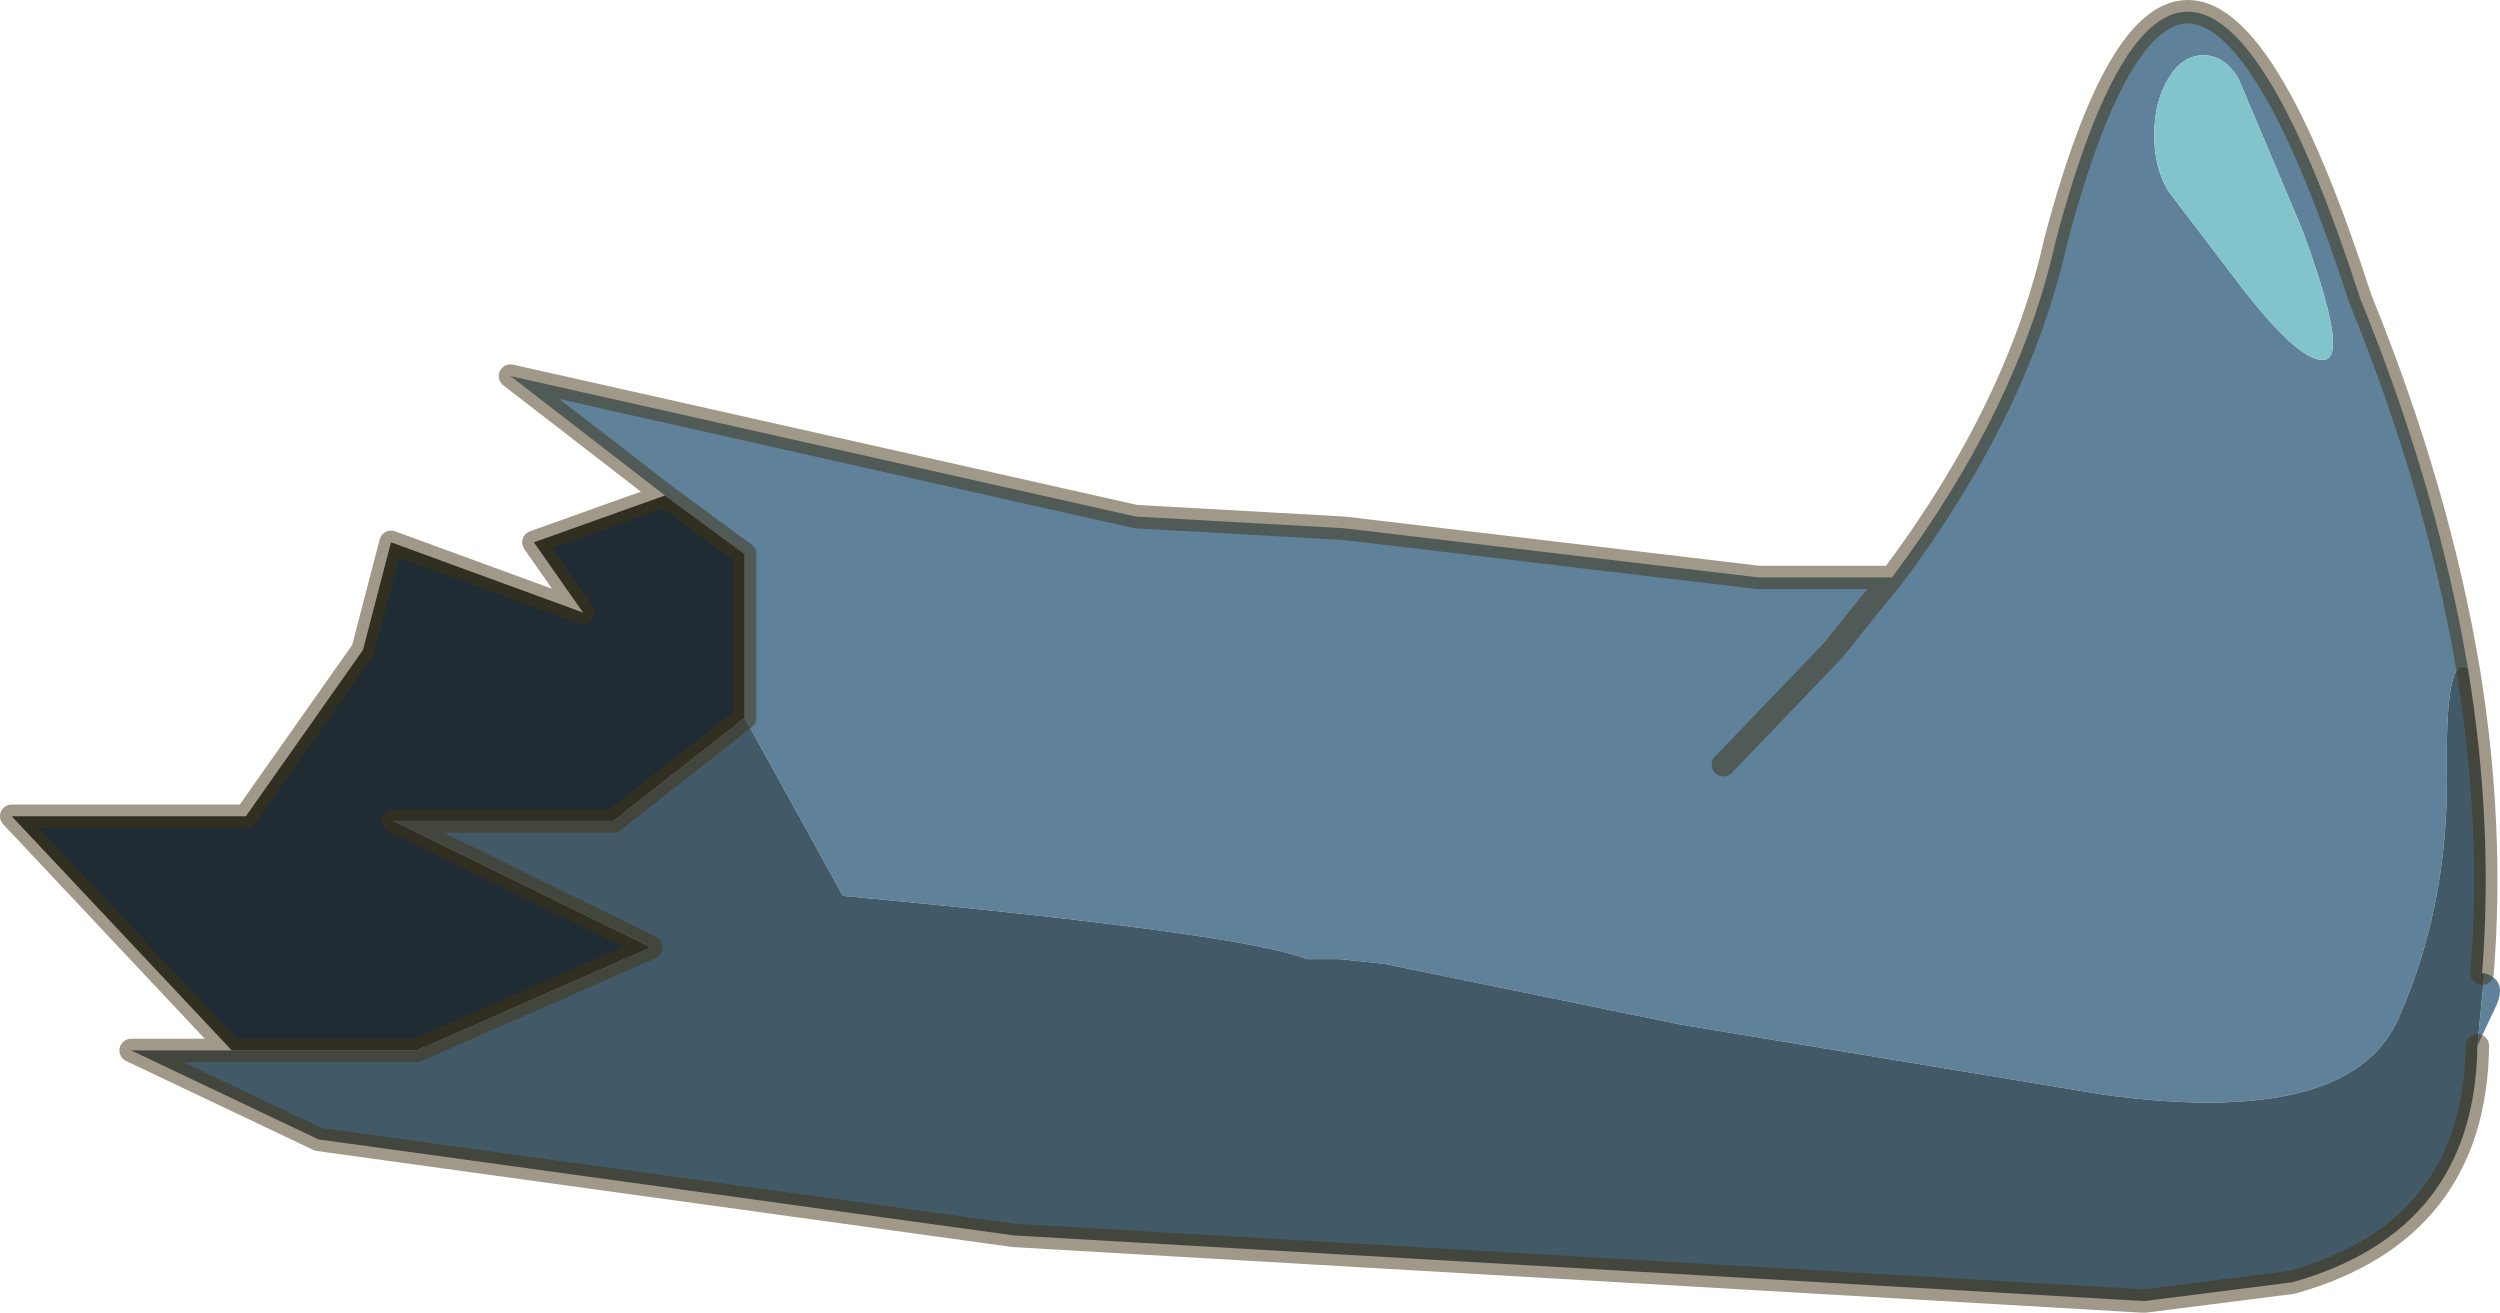 <svg viewBox="0 0 53.383 28.029" xmlns="http://www.w3.org/2000/svg" xmlns:xlink="http://www.w3.org/1999/xlink"><use transform="translate(0 -.02)" width="53.4" height="28.05" xlink:href="#a"/><defs><g id="a"><path d="M351.1 201.2v-3.5l-1.7-1.25-3.3-2.55 13.35 3 4.45.25 8.85 1.05h2.85q2.7-3.6 3.5-7.2 2.75-10.35 6.5 1.25 1.65 4.05 2.3 7.9-.5-.4-.45 2.4 0 2.75-1.05 5.1-1.05 2.3-6.25 1.6l-9.05-1.5-6.35-1.3-.95-.1h-.7q-1.35-.55-9.9-1.35l-2.1-3.8m37.15 5.45q.5.15.25.7l-.4.85.15-1.55m-6.75-16.7 1.6 2.1q1.25 1.6 1.75 1.5t-.5-2.8l-1.35-3.2q-.3-.5-.75-.5t-.75.5-.3 1.2.3 1.2m-5.9 8.25-.45.55-.8 1-2.35 2.45 2.35-2.45.8-1 .45-.55" fill="#5f829a" fill-rule="evenodd" transform="translate(-335.2 -185.85)"/><path d="M381.5 189.95q-.3-.5-.3-1.2t.3-1.2.75-.5.75.5l1.35 3.2q1 2.7.5 2.8t-1.75-1.5l-1.6-2.1" fill="#82c4cc" fill-rule="evenodd" transform="translate(-335.2 -185.85)"/><path d="M340.15 208.3h3.95l5-2.2-5.5-2.7h4.7l2.8-2.2 2.1 3.8q8.55.8 9.9 1.35h.7l.95.1 6.35 1.3 9.05 1.5q5.2.7 6.25-1.6 1.05-2.35 1.05-5.1-.05-2.8.45-2.4.55 3.35.3 6.5h.05l-.15 1.55q-.05 3.95-3.95 5.05l-3.15.4h-.05l-24.1-1.4L342 210.2l-4-1.9h2.15" fill="#425a68" fill-rule="evenodd" transform="translate(-335.2 -185.85)"/><path d="m340.15 208.3-4.7-5h5l2.5-3.55.6-2.3 4.1 1.5-1.05-1.5 2.8-1 1.7 1.25v3.5l-2.8 2.2h-4.7l5.5 2.7-5 2.2h-3.95" fill="#202c33" fill-rule="evenodd" transform="translate(-335.2 -185.85)"/><path d="m14.2 10.6-2.8 1 1.05 1.5-4.1-1.5-.6 2.3-2.5 3.55h-5l4.7 5H8.9l5-2.2-5.5-2.7h4.7l2.8-2.2v-3.5l-1.7-1.25-3.3-2.55 13.35 3 4.45.25 8.85 1.05h2.85q2.7-3.6 3.5-7.2Q46.65-5.2 50.4 6.4q1.65 4.05 2.3 7.9.55 3.35.3 6.5m-.1 1.55q-.05 3.95-3.95 5.05l-3.15.4h-.05l-24.1-1.4L6.8 24.35l-4-1.9h2.15m31.85-6.1 2.35-2.45.8-1 .45-.55" fill="none" stroke="#423213" stroke-linecap="round" stroke-linejoin="round" stroke-opacity=".502" stroke-width=".5"/></g></defs></svg>